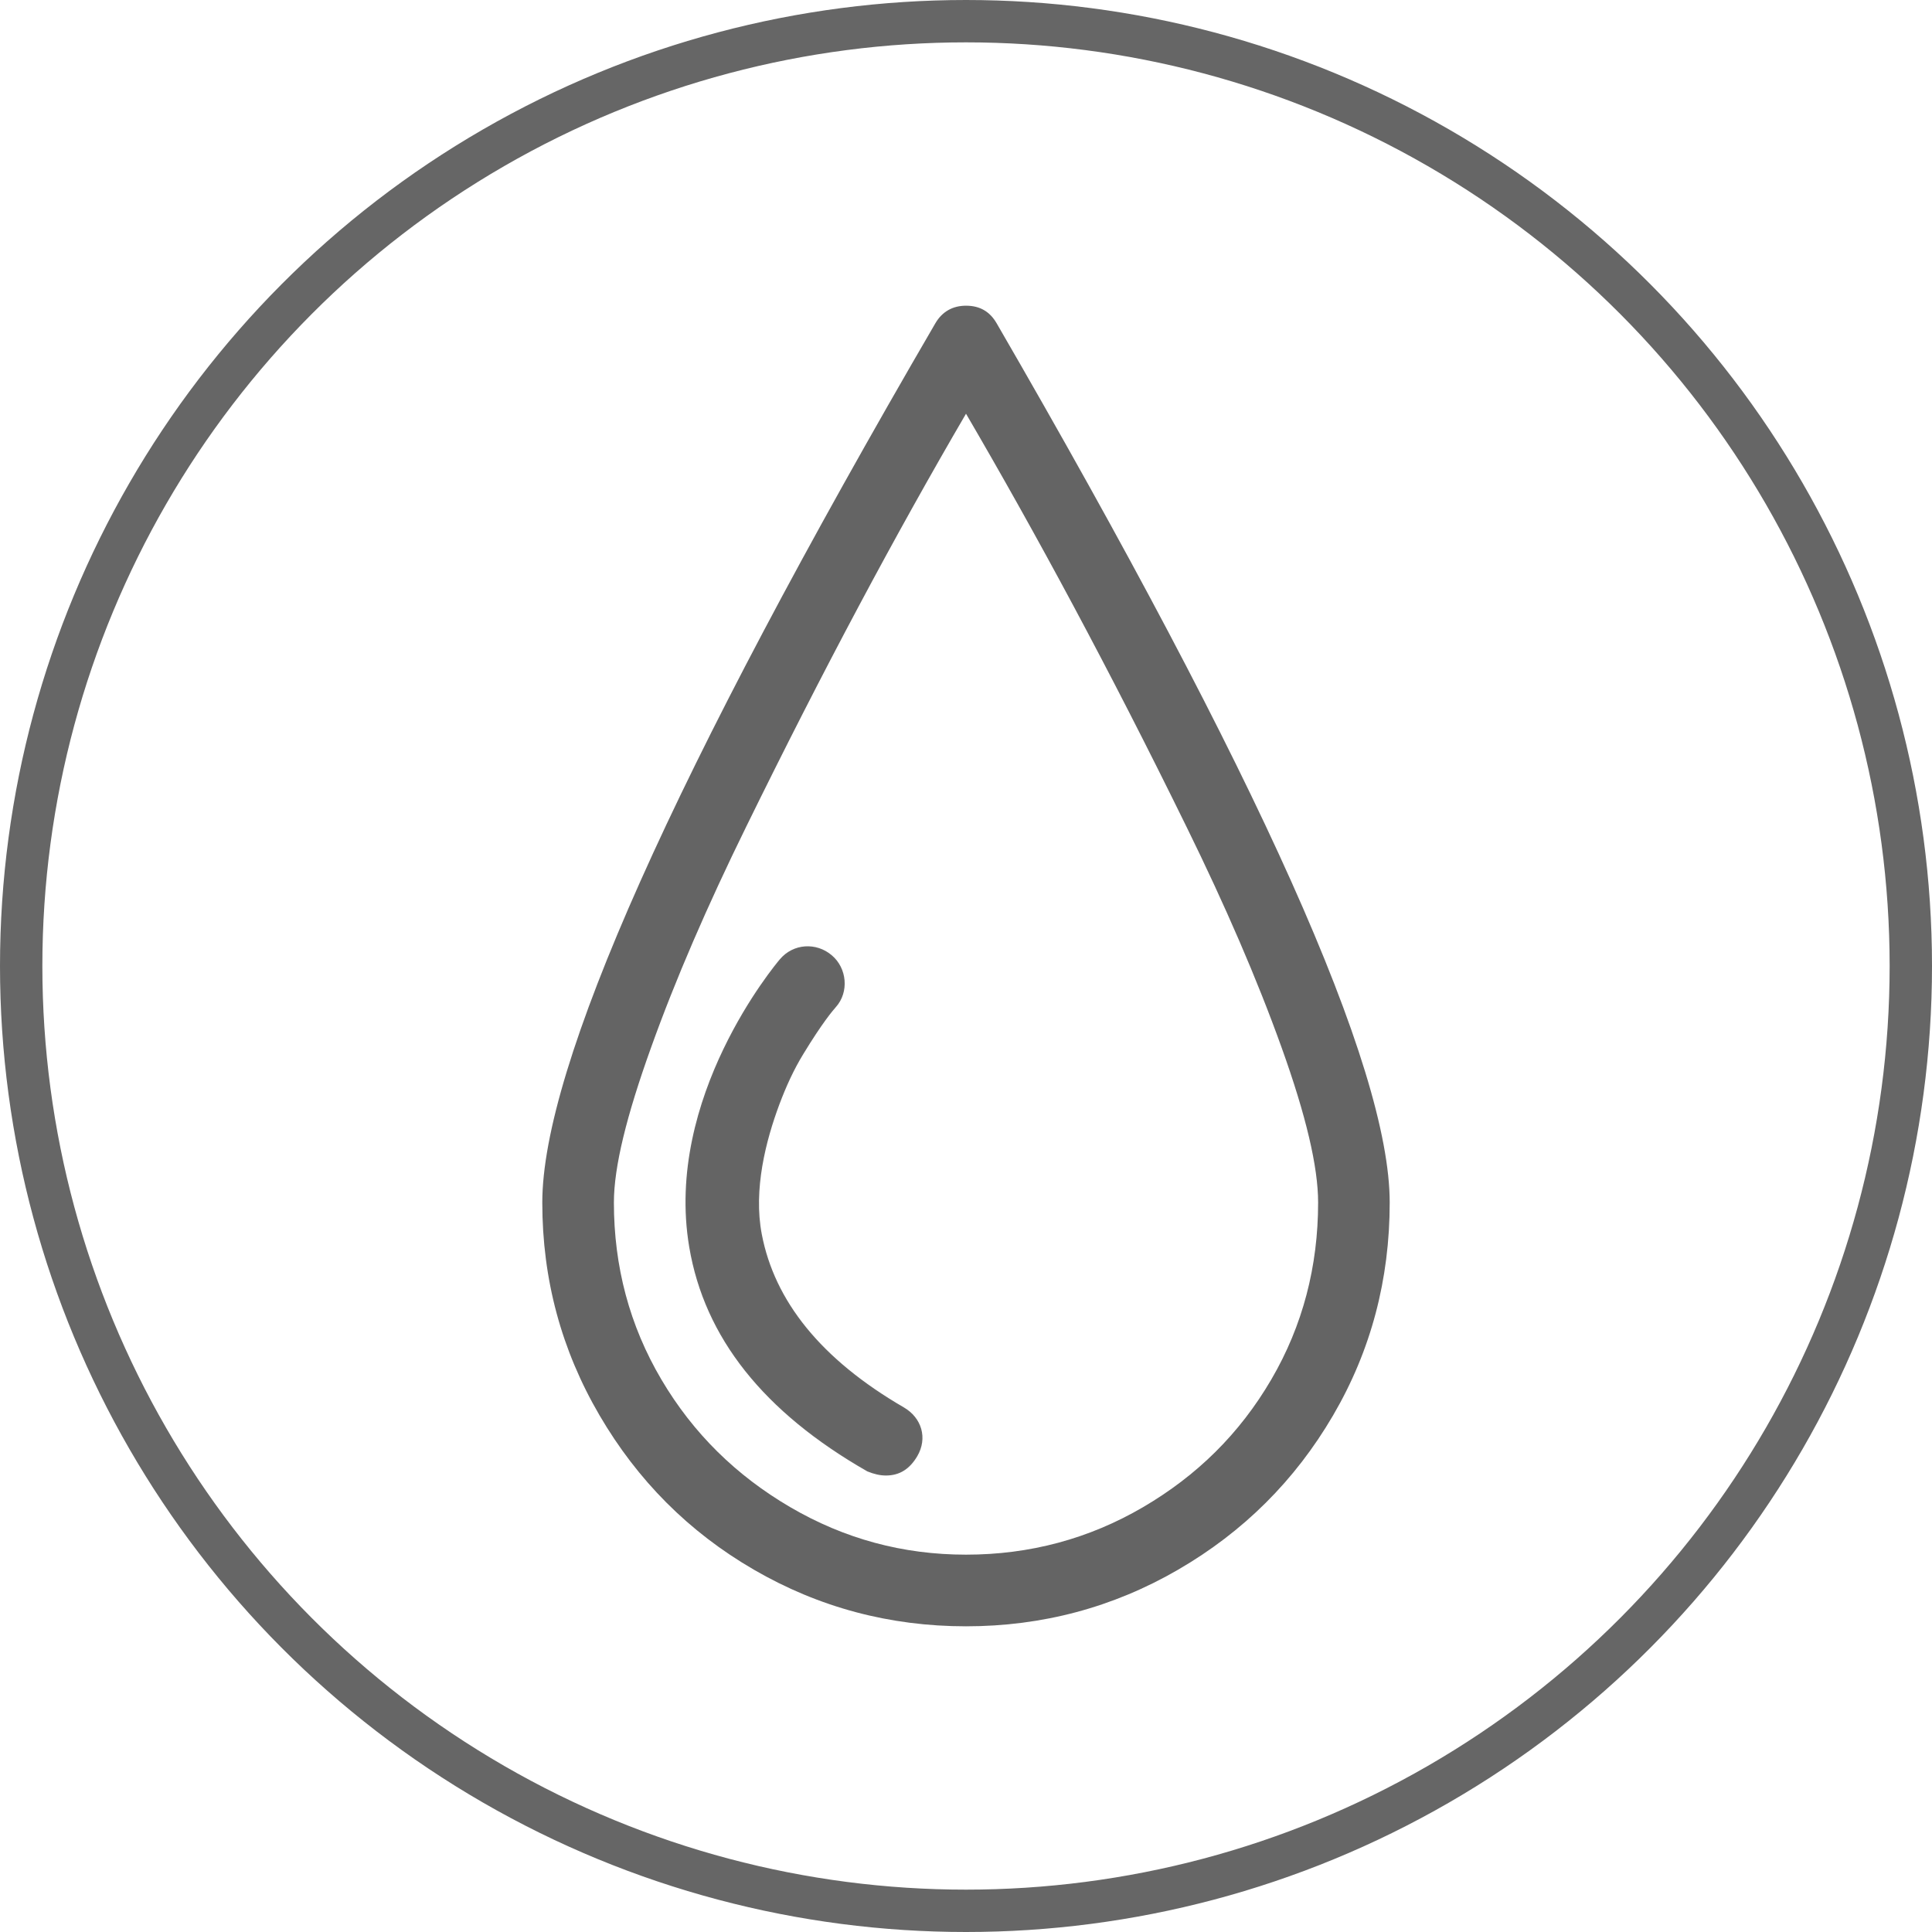 <?xml version="1.0" encoding="UTF-8" standalone="no"?>
<!-- Generator: Adobe Illustrator 16.0.0, SVG Export Plug-In . SVG Version: 6.00 Build 0)  -->

<svg
   xmlns:dc="http://purl.org/dc/elements/1.1/"
   xmlns:cc="http://creativecommons.org/ns#"
   xmlns:rdf="http://www.w3.org/1999/02/22-rdf-syntax-ns#"
   xmlns:svg="http://www.w3.org/2000/svg"
   xmlns="http://www.w3.org/2000/svg"
   xmlns:sodipodi="http://sodipodi.sourceforge.net/DTD/sodipodi-0.dtd"
   xmlns:inkscape="http://www.inkscape.org/namespaces/inkscape"
   version="1.1"
   id="Capa_1"
   x="0px"
   y="0px"
   width="912.187"
   height="912.187"
   viewBox="0 0 912.187 912.187"
   xml:space="preserve"
   sodipodi:docname="63276.svg"
   inkscape:version="0.92.3 (2405546, 2018-03-11)"><defs
   id="defs43" /><sodipodi:namedview
   pagecolor="#ffffff"
   bordercolor="#666666"
   borderopacity="1"
   objecttolerance="10"
   gridtolerance="10"
   guidetolerance="10"
   inkscape:pageopacity="0"
   inkscape:pageshadow="2"
   inkscape:window-width="1920"
   inkscape:window-height="1017"
   id="namedview41"
   showgrid="false"
   inkscape:zoom="0.42140707"
   inkscape:cx="332.85589"
   inkscape:cy="433.77932"
   inkscape:window-x="-8"
   inkscape:window-y="-8"
   inkscape:window-maximized="1"
   inkscape:current-layer="g6"
   inkscape:snap-bbox="true"
   inkscape:bbox-paths="true"
   inkscape:bbox-nodes="true"
   inkscape:snap-bbox-edge-midpoints="true"
   inkscape:snap-bbox-midpoints="true"
   fit-margin-top="0"
   fit-margin-left="0"
   fit-margin-right="0"
   fit-margin-bottom="0" />
<g
   id="g8"
   transform="translate(65.046,59.888)">
	<g
   id="g6">
		<path
   d="m 376.605,92.706 c 3.259,-5.572 8.299,-8.26 14.443,-8.26 6.759,0 11.341,2.95 14.443,8.26 123.518,213.194 185.607,351.259 185.607,415.177 0,36.254 -8.798,69.819 -26.734,100.5 -18.015,30.812 -42.41,55.003 -73.136,72.835 -30.728,17.832 -64.227,26.748 -100.18,26.748 -35.952,0 -69.452,-8.916 -100.179,-26.748 -30.734,-17.832 -54.892,-42.154 -72.828,-72.835 -18.015,-30.812 -27.043,-64.246 -27.043,-100.5 7.9e-4,-63.918 61.644,-202.245 185.607,-415.177 z M 247.234,591.469 c 15.059,25.502 35.401,45.366 60.844,60.248 25.574,14.947 53.161,22.421 82.97,22.421 30.117,0 58.013,-7.473 83.586,-22.421 25.437,-14.881 45.596,-34.68 60.537,-60.248 14.868,-25.437 22.126,-53.429 22.126,-83.586 0,-16.914 -5.749,-41.17 -17.209,-73.097 -11.591,-32.321 -26.649,-67.066 -44.867,-104.171 -36.792,-75.063 -70.987,-138.327 -104.172,-195.165 -33.185,56.839 -67.132,120.233 -103.87,195.166 -18.271,37.236 -33.31,71.917 -44.86,104.171 -11.493,31.992 -17.518,56.182 -17.518,73.097 0,30.156 7.375,58.084 22.434,83.586 z"
   id="path2"
   inkscape:connector-curvature="0"
   inkscape:export-filename="D:\code\Fluicell\Git\Labonatip2.0\apps\Lab-on-a-tip\icons\droplet.png"
   inkscape:export-xdpi="30"
   inkscape:export-ydpi="30"
   style="fill:#646464;fill-opacity:1;stroke-width:0.787" />
		<path
   d="m 327.437,391.453 c 6.995,5.9 8.084,16.979 1.842,23.929 -1.449,1.638 -6.379,7.407 -15.36,22.159 -4.537,7.408 -8.175,15.406 -11.374,23.929 -6.327,16.979 -12.384,40.187 -8.293,61.493 6.052,31.533 27.869,59.133 67.295,82.013 8.208,4.786 11.027,14.16 6.15,22.486 -3.416,5.769 -7.992,8.916 -14.45,8.916 -2.76,0 -5.527,-0.656 -8.601,-1.901 -48.861,-27.928 -76.703,-63.001 -83.894,-105.679 -11.859,-70.41 40.606,-133.017 42.717,-135.509 6.188,-7.343 16.822,-7.933 23.967,-1.836 z"
   id="path4"
   inkscape:connector-curvature="0"
   inkscape:export-filename="D:\code\Fluicell\Git\Labonatip2.0\apps\Lab-on-a-tip\icons\droplet.png"
   inkscape:export-xdpi="30"
   inkscape:export-ydpi="30"
   style="fill:#646464;fill-opacity:1;stroke:#666666;stroke-width:0.787;stroke-opacity:1" />
	<circle
   style="fill:none;fill-opacity:1;stroke:#666666;stroke-width:20;stroke-miterlimit:4;stroke-dasharray:none;stroke-opacity:1"
   id="path4555"
   cx="391.048"
   cy="396.206"
   r="446.094"
   inkscape:export-filename="D:\code\Fluicell\Git\Labonatip2.0\apps\Lab-on-a-tip\icons\droplet.png"
   inkscape:export-xdpi="30"
   inkscape:export-ydpi="30" /></g>
</g>
<g
   id="g10"
   transform="translate(65.046,59.888)">
</g>
<g
   id="g12"
   transform="translate(65.046,59.888)">
</g>
<g
   id="g14"
   transform="translate(65.046,59.888)">
</g>
<g
   id="g16"
   transform="translate(65.046,59.888)">
</g>
<g
   id="g18"
   transform="translate(65.046,59.888)">
</g>
<g
   id="g20"
   transform="translate(65.046,59.888)">
</g>
<g
   id="g22"
   transform="translate(65.046,59.888)">
</g>
<g
   id="g24"
   transform="translate(65.046,59.888)">
</g>
<g
   id="g26"
   transform="translate(65.046,59.888)">
</g>
<g
   id="g28"
   transform="translate(65.046,59.888)">
</g>
<g
   id="g30"
   transform="translate(65.046,59.888)">
</g>
<g
   id="g32"
   transform="translate(65.046,59.888)">
</g>
<g
   id="g34"
   transform="translate(65.046,59.888)">
</g>
<g
   id="g36"
   transform="translate(65.046,59.888)">
</g>
<g
   id="g38"
   transform="translate(65.046,59.888)">
</g>
</svg>